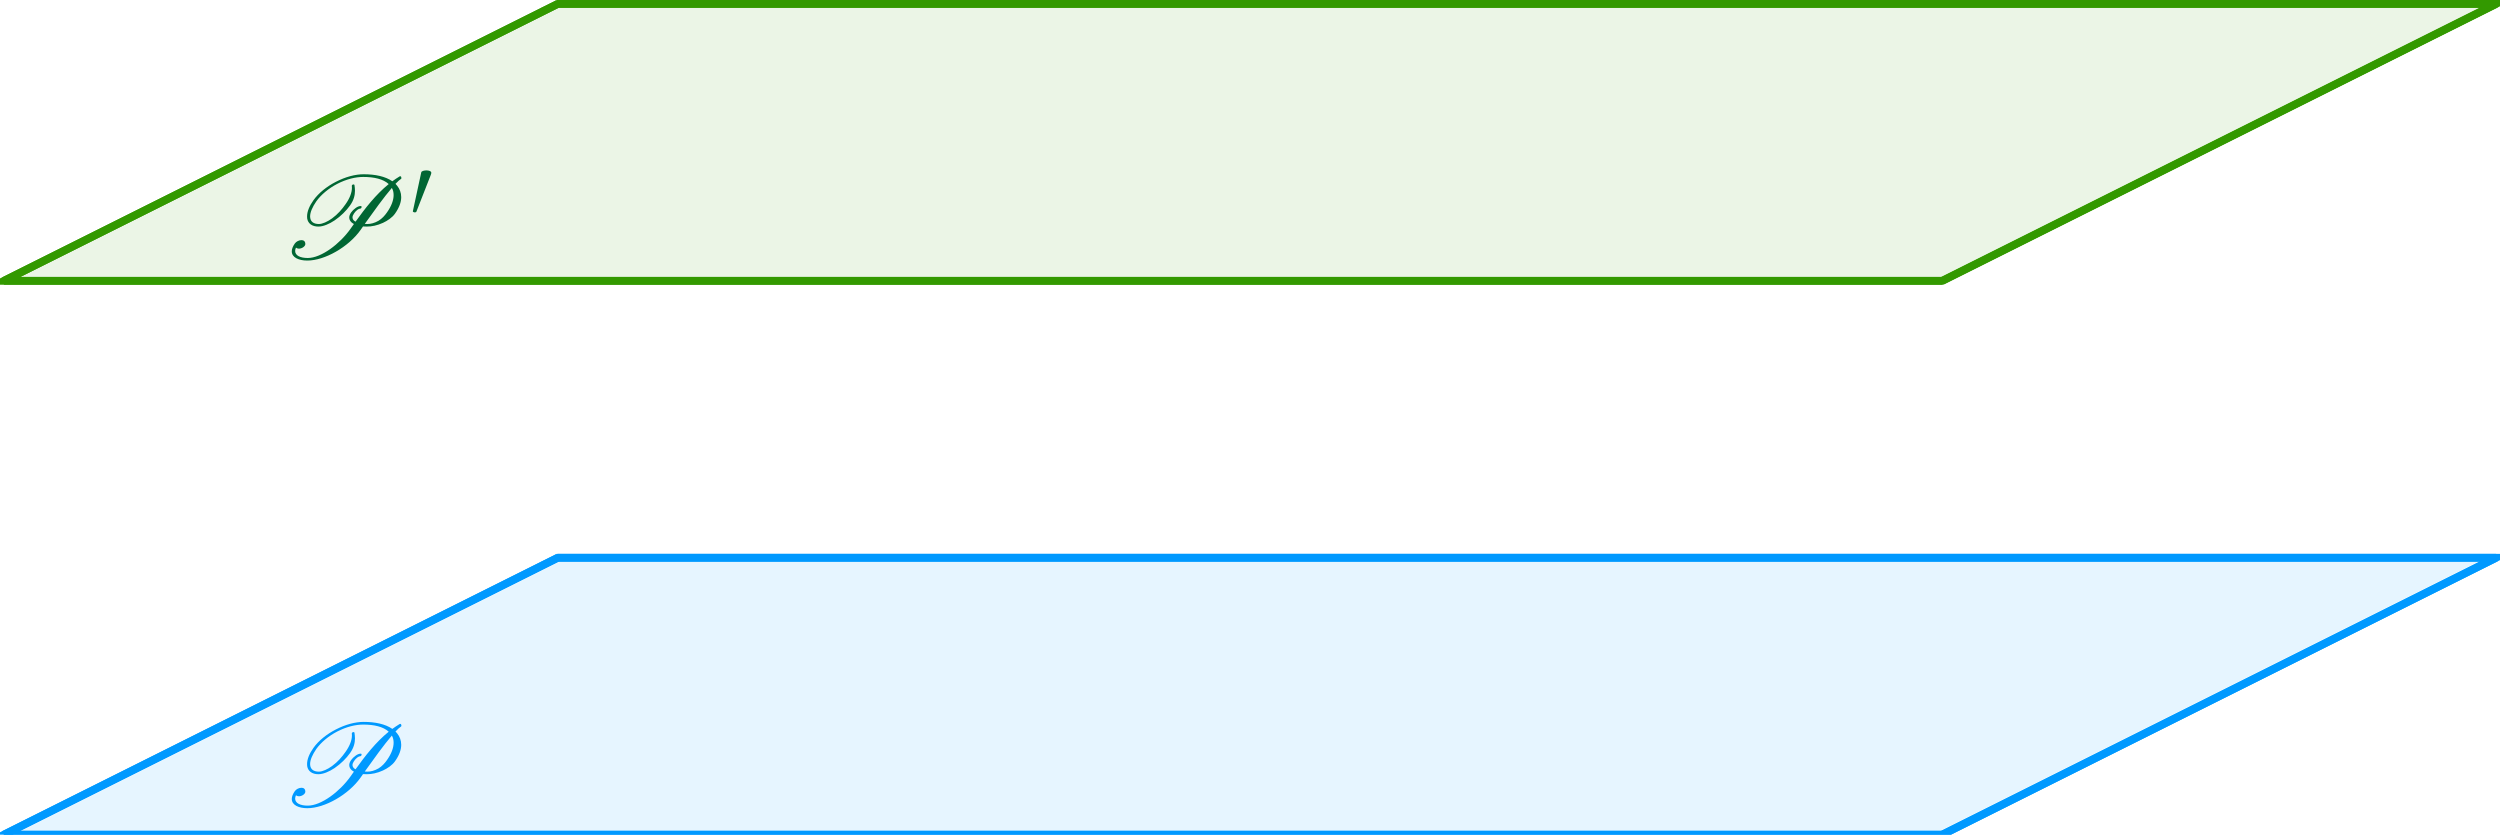 <?xml version='1.0' encoding='UTF-8'?>
<!-- This file was generated by dvisvgm 2.2 -->
<svg height='85.438pt' version='1.1' viewBox='58.547 35.328 255.914 85.438' width='255.914pt' xmlns='http://www.w3.org/2000/svg' xmlns:xlink='http://www.w3.org/1999/xlink'>
<defs>
<clipPath id='clip1'>
<path d='M30.598 120.766V21.555H342.41V120.766Z'/>
</clipPath>
<path d='M5.631 -7.795C4.722 -7.329 3.873 -6.659 3.347 -5.918C2.929 -5.332 2.69 -4.758 2.69 -4.256C2.69 -4.184 2.69 -4.113 2.702 -4.041C2.786 -3.527 3.204 -3.216 3.85 -3.216C4.34 -3.216 4.961 -3.479 5.511 -3.85C6.157 -4.292 6.695 -4.83 7.089 -5.38S7.592 -6.432 7.592 -6.886C7.592 -7.077 7.568 -7.269 7.544 -7.448C7.544 -7.496 7.496 -7.532 7.448 -7.532H7.436C7.4 -7.532 7.364 -7.508 7.329 -7.496C7.293 -7.472 7.269 -7.424 7.269 -7.388C7.281 -7.329 7.281 -7.257 7.281 -7.185C7.281 -6.707 7.066 -6.121 6.623 -5.499C6.265 -4.985 5.822 -4.471 5.248 -4.053C4.782 -3.718 4.268 -3.479 3.897 -3.479C3.347 -3.479 3.061 -3.73 3.013 -4.113C3.001 -4.16 3.001 -4.208 3.001 -4.256C3.001 -4.686 3.24 -5.224 3.634 -5.798C4.125 -6.492 4.914 -7.137 5.762 -7.58C6.731 -8.082 7.663 -8.297 8.44 -8.297C9.552 -8.297 10.485 -8.082 11.047 -7.568C9.72 -6.492 8.62 -5.069 7.651 -3.718C7.603 -3.742 7.556 -3.778 7.52 -3.802C7.412 -3.885 7.34 -4.017 7.34 -4.16C7.34 -4.268 7.388 -4.399 7.484 -4.543S7.687 -4.818 7.831 -4.926C7.938 -5.009 8.058 -5.057 8.13 -5.057C8.165 -5.057 8.189 -5.069 8.213 -5.093L8.261 -5.165C8.273 -5.177 8.273 -5.2 8.273 -5.224S8.261 -5.284 8.237 -5.308C8.213 -5.32 8.201 -5.32 8.177 -5.32C8.01 -5.32 7.819 -5.236 7.663 -5.117C7.472 -4.985 7.317 -4.83 7.197 -4.663C7.066 -4.471 7.006 -4.304 7.006 -4.148C7.006 -3.921 7.125 -3.742 7.281 -3.61C7.34 -3.563 7.412 -3.515 7.484 -3.479C7.364 -3.312 7.257 -3.144 7.137 -2.989C6.037 -1.435 4.136 0 2.762 0C1.997 0 1.47 -0.251 1.47 -0.717C1.47 -0.825 1.494 -0.933 1.554 -1.064C1.638 -0.992 1.745 -0.956 1.853 -0.956C2.164 -0.956 2.511 -1.196 2.511 -1.423C2.511 -1.722 2.331 -1.829 2.116 -1.829C1.865 -1.829 1.578 -1.686 1.435 -1.482C1.219 -1.172 1.124 -0.909 1.124 -0.681C1.124 -0.06 1.829 0.263 2.714 0.263C4.495 0.263 6.934 -1.124 8.165 -2.869L8.416 -3.228C8.548 -3.216 8.679 -3.216 8.811 -3.216C9.301 -3.216 9.863 -3.324 10.461 -3.599C10.927 -3.814 11.417 -4.148 11.692 -4.543C12.134 -5.165 12.326 -5.727 12.326 -6.229C12.326 -6.683 12.17 -7.077 11.907 -7.4C11.86 -7.46 11.8 -7.532 11.74 -7.592C11.967 -7.831 12.158 -7.998 12.302 -8.094C12.326 -8.118 12.35 -8.141 12.35 -8.177L12.314 -8.321C12.302 -8.357 12.254 -8.369 12.218 -8.369C12.194 -8.369 12.182 -8.369 12.17 -8.357C11.919 -8.201 11.656 -8.034 11.417 -7.855C10.7 -8.357 9.648 -8.572 8.488 -8.572C7.639 -8.572 6.647 -8.321 5.631 -7.795ZM8.859 -3.479C8.775 -3.479 8.679 -3.479 8.596 -3.491C9.492 -4.746 10.556 -6.229 11.369 -7.173C11.489 -6.97 11.549 -6.719 11.549 -6.444C11.549 -5.93 11.334 -5.32 10.867 -4.663C10.652 -4.352 10.365 -4.029 10.007 -3.814C9.6 -3.575 9.194 -3.479 8.859 -3.479Z' id='g0-80'/>
<path d='M2.276 -4.15C2.326 -4.273 2.334 -4.347 2.334 -4.38C2.334 -4.553 2.087 -4.627 1.833 -4.627C1.586 -4.627 1.331 -4.553 1.307 -4.43L0.444 -0.436C0.444 -0.378 0.559 -0.329 0.657 -0.329C0.723 -0.329 0.789 -0.353 0.805 -0.394L2.276 -4.15Z' id='g2-48'/>
</defs>
<g id='page1'>
<path clip-path='url(#clip1)' d='M214.852 35.727H115.637L58.945 64.075H257.371L314.063 35.727Z' fill='#339900' fill-opacity='0.1'/>
<path clip-path='url(#clip1)' d='M214.852 35.727H115.637L58.945 64.075H257.371L314.063 35.727Z' fill='none' stroke='#339900' stroke-miterlimit='10' stroke-width='0.797'/>
<path clip-path='url(#clip1)' d='M214.852 92.422H115.637L58.945 120.769H257.371L314.063 92.422Z' fill='#0099ff' fill-opacity='0.1'/>
<path clip-path='url(#clip1)' d='M214.852 92.422H115.637L58.945 120.769H257.371L314.063 92.422Z' fill='none' stroke='#0099ff' stroke-miterlimit='10' stroke-width='0.797'/>
<path clip-path='url(#clip1)' d='M115.637 35.727L58.945 64.075' fill='none' stroke='#339900' stroke-miterlimit='10' stroke-width='0.797'/>
<path clip-path='url(#clip1)' d='M58.945 64.075H257.371' fill='none' stroke='#339900' stroke-miterlimit='10' stroke-width='0.797'/>
<path clip-path='url(#clip1)' d='M257.371 64.075L314.063 35.727' fill='none' stroke='#339900' stroke-miterlimit='10' stroke-width='0.797'/>
<path clip-path='url(#clip1)' d='M314.063 35.727H115.637' fill='none' stroke='#339900' stroke-miterlimit='10' stroke-width='0.797'/>
<path clip-path='url(#clip1)' d='M115.637 92.422L58.945 120.769' fill='none' stroke='#0099ff' stroke-miterlimit='10' stroke-width='0.797'/>
<path clip-path='url(#clip1)' d='M58.945 120.769H257.371' fill='none' stroke='#0099ff' stroke-miterlimit='10' stroke-width='0.797'/>
<path clip-path='url(#clip1)' d='M257.371 120.769L314.063 92.422' fill='none' stroke='#0099ff' stroke-miterlimit='10' stroke-width='0.797'/>
<path clip-path='url(#clip1)' d='M314.063 92.422H115.637' fill='none' stroke='#0099ff' stroke-miterlimit='10' stroke-width='0.797'/>
<g fill='#006633' transform='matrix(1 0 0 1 85.039 -153.071)'>
<use x='2.252' xlink:href='#g0-80' y='214.809'/>
<use x='15.324' xlink:href='#g2-48' y='210.469'/>
</g>
<g fill='#0099ff' transform='matrix(1 0 0 1 85.039 -96.378)'>
<use x='2.252' xlink:href='#g0-80' y='214.175'/>
</g>
</g>
</svg>